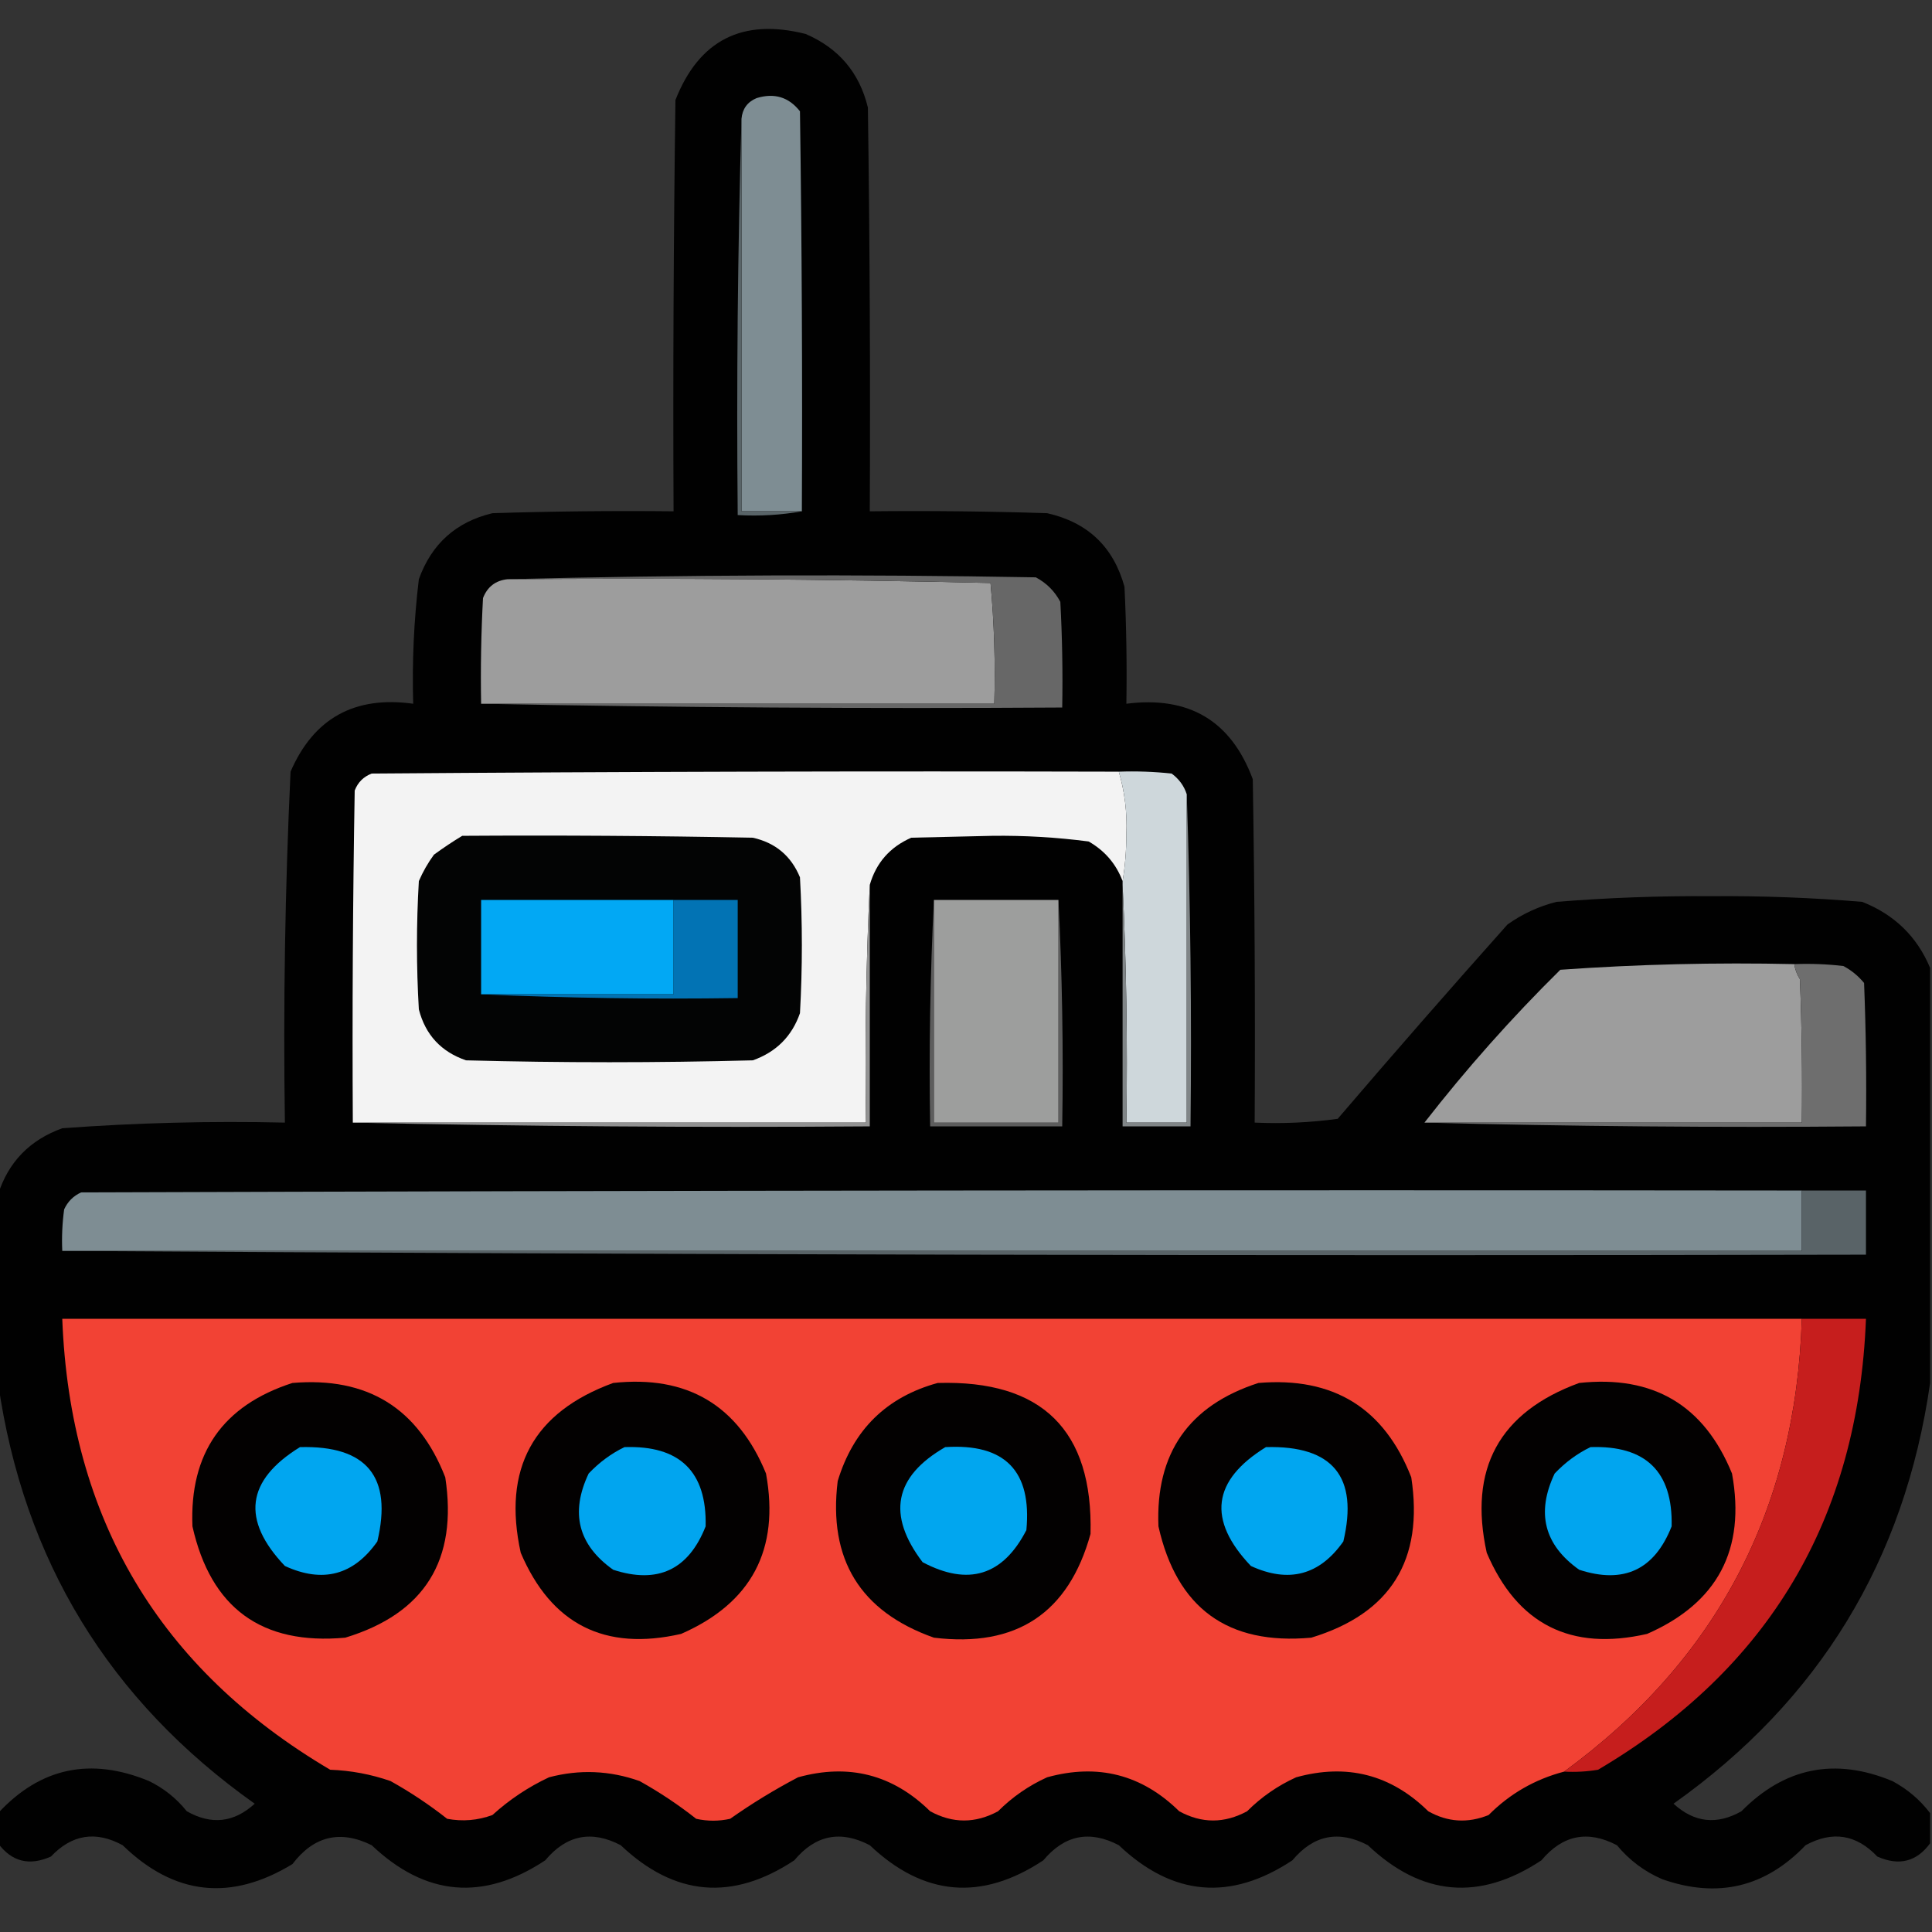 <?xml version="1.0" encoding="UTF-8"?>
<!DOCTYPE svg PUBLIC "-//W3C//DTD SVG 1.1//EN" "http://www.w3.org/Graphics/SVG/1.1/DTD/svg11.dtd">
<svg xmlns="http://www.w3.org/2000/svg" version="1.1" width="512px" height="512px" style="shape-rendering:geometricPrecision; text-rendering:geometricPrecision; image-rendering:optimizeQuality; fill-rule:evenodd; clip-rule:evenodd" xmlns:xlink="http://www.w3.org/1999/xlink">
<rect width="100%" height="100%" fill="#333333" stroke="none"/>
<g><path style="opacity:0.977" fill="#010101" d="M 511.5,256.5 C 511.5,293.167 511.5,329.833 511.5,366.5C 504.772,413.468 482.105,450.634 443.5,478C 448.992,483.025 454.992,483.692 461.5,480C 472.98,468.371 486.313,465.704 501.5,472C 505.503,474.15 508.836,476.984 511.5,480.5C 511.5,483.167 511.5,485.833 511.5,488.5C 507.907,493.391 503.241,494.557 497.5,492C 491.948,486.13 485.614,485.13 478.5,489C 467.826,500.168 455.159,503.168 440.5,498C 435.785,495.973 431.785,492.973 428.5,489C 420.771,484.955 414.104,486.289 408.5,493C 392.098,503.866 376.764,502.533 362.5,489C 354.771,484.955 348.104,486.289 342.5,493C 326.098,503.866 310.764,502.533 296.5,489C 288.771,484.955 282.104,486.289 276.5,493C 260.098,503.866 244.764,502.533 230.5,489C 222.771,484.955 216.104,486.289 210.5,493C 194.098,503.866 178.764,502.533 164.5,489C 156.771,484.955 150.104,486.289 144.5,493C 128.098,503.866 112.764,502.533 98.5,489C 90.173,484.883 83.173,486.55 77.5,494C 61.168,503.945 46.168,502.279 32.5,489C 25.386,485.13 19.052,486.13 13.5,492C 7.782,494.555 3.116,493.388 -0.5,488.5C -0.5,485.833 -0.5,483.167 -0.5,480.5C 10.678,468.429 24.012,465.595 39.5,472C 43.41,473.907 46.744,476.573 49.5,480C 56.008,483.692 62.008,483.025 67.5,478C 28.895,450.634 6.228,413.468 -0.5,366.5C -0.5,349.833 -0.5,333.167 -0.5,316.5C 2.222,307.943 7.889,302.109 16.5,299C 36.112,297.549 55.779,297.049 75.5,297.5C 75.038,266.458 75.538,235.458 77,204.5C 83.135,190.343 93.968,184.343 109.5,186.5C 109.181,175.456 109.681,164.456 111,153.5C 114.36,144.138 120.86,138.305 130.5,136C 146.497,135.5 162.497,135.333 178.5,135.5C 178.333,99.165 178.5,62.832 179,26.5C 185.264,10.607 196.764,4.773 213.5,9C 222.265,12.763 227.765,19.263 230,28.5C 230.5,64.165 230.667,99.832 230.5,135.5C 246.17,135.333 261.837,135.5 277.5,136C 288.249,138.416 295.082,144.916 298,155.5C 298.5,165.828 298.666,176.161 298.5,186.5C 315.111,184.378 326.277,191.044 332,206.5C 332.5,236.832 332.667,267.165 332.5,297.5C 339.863,297.831 347.197,297.497 354.5,296.5C 369.314,279.185 384.314,262.019 399.5,245C 403.453,242.19 407.787,240.19 412.5,239C 426.132,237.902 439.799,237.402 453.5,237.5C 466.872,237.392 480.205,237.892 493.5,239C 502.018,242.353 508.018,248.186 511.5,256.5 Z"/></g>
<g><path style="opacity:1" fill="#7e8d93" d="M 212.5,135.5 C 207.167,135.5 201.833,135.5 196.5,135.5C 196.5,100.833 196.5,66.167 196.5,31.5C 196.738,28.852 198.072,27.018 200.5,26C 205.212,24.557 209.045,25.724 212,29.5C 212.5,64.832 212.667,100.165 212.5,135.5 Z"/></g>
<g><path style="opacity:1" fill="#596468" d="M 196.5,31.5 C 196.5,66.167 196.5,100.833 196.5,135.5C 201.833,135.5 207.167,135.5 212.5,135.5C 207.025,136.489 201.358,136.822 195.5,136.5C 195.168,101.329 195.502,66.329 196.5,31.5 Z"/></g>
<g><path style="opacity:1" fill="#9d9d9d" d="M 134.5,153.5 C 177.172,153.167 219.839,153.5 262.5,154.5C 263.477,165.115 263.81,175.781 263.5,186.5C 218.167,186.5 172.833,186.5 127.5,186.5C 127.334,177.161 127.5,167.827 128,158.5C 129.159,155.507 131.325,153.84 134.5,153.5 Z"/></g>
<g><path style="opacity:1" fill="#676767" d="M 134.5,153.5 C 180.998,152.335 227.665,152.168 274.5,153C 277.333,154.5 279.5,156.667 281,159.5C 281.5,168.827 281.666,178.161 281.5,187.5C 229.997,187.832 178.664,187.499 127.5,186.5C 172.833,186.5 218.167,186.5 263.5,186.5C 263.81,175.781 263.477,165.115 262.5,154.5C 219.839,153.5 177.172,153.167 134.5,153.5 Z"/></g>
<g><path style="opacity:1" fill="#f3f3f3" d="M 296.5,204.5 C 298.058,209.828 298.725,215.328 298.5,221C 298.499,225.347 298.166,229.514 297.5,233.5C 295.775,228.939 292.775,225.439 288.5,223C 280.059,221.896 271.559,221.396 263,221.5C 255.833,221.667 248.667,221.833 241.5,222C 235.856,224.474 232.189,228.641 230.5,234.5C 229.503,255.327 229.169,276.327 229.5,297.5C 184.167,297.5 138.833,297.5 93.5,297.5C 93.333,268.165 93.5,238.831 94,209.5C 94.833,207.333 96.333,205.833 98.5,205C 164.499,204.5 230.499,204.333 296.5,204.5 Z"/></g>
<g><path style="opacity:1" fill="#ced7db" d="M 296.5,204.5 C 301.179,204.334 305.845,204.501 310.5,205C 312.464,206.451 313.797,208.284 314.5,210.5C 314.5,239.5 314.5,268.5 314.5,297.5C 309.167,297.5 303.833,297.5 298.5,297.5C 298.831,276.327 298.497,255.327 297.5,234.5C 297.5,234.167 297.5,233.833 297.5,233.5C 298.166,229.514 298.499,225.347 298.5,221C 298.725,215.328 298.058,209.828 296.5,204.5 Z"/></g>
<g><path style="opacity:1" fill="#808587" d="M 314.5,210.5 C 315.498,239.662 315.831,268.995 315.5,298.5C 309.5,298.5 303.5,298.5 297.5,298.5C 297.5,277.167 297.5,255.833 297.5,234.5C 298.497,255.327 298.831,276.327 298.5,297.5C 303.833,297.5 309.167,297.5 314.5,297.5C 314.5,268.5 314.5,239.5 314.5,210.5 Z"/></g>
<g><path style="opacity:1" fill="#030404" d="M 122.5,221.5 C 148.169,221.333 173.835,221.5 199.5,222C 205.501,223.336 209.668,226.836 212,232.5C 212.667,244.5 212.667,256.5 212,268.5C 209.859,274.641 205.693,278.807 199.5,281C 174.167,281.667 148.833,281.667 123.5,281C 116.903,278.737 112.736,274.237 111,267.5C 110.333,256.167 110.333,244.833 111,233.5C 112.08,231.004 113.414,228.67 115,226.5C 117.479,224.686 119.979,223.019 122.5,221.5 Z"/></g>
<g><path style="opacity:1" fill="#02a8f4" d="M 178.5,238.5 C 178.5,246.833 178.5,255.167 178.5,263.5C 161.5,263.5 144.5,263.5 127.5,263.5C 127.5,255.167 127.5,246.833 127.5,238.5C 144.5,238.5 161.5,238.5 178.5,238.5 Z"/></g>
<g><path style="opacity:1" fill="#0273b4" d="M 178.5,238.5 C 184.167,238.5 189.833,238.5 195.5,238.5C 195.5,247.167 195.5,255.833 195.5,264.5C 172.661,264.831 149.994,264.497 127.5,263.5C 144.5,263.5 161.5,263.5 178.5,263.5C 178.5,255.167 178.5,246.833 178.5,238.5 Z"/></g>
<g><path style="opacity:1" fill="#5d5d5d" d="M 247.5,238.5 C 247.5,258.167 247.5,277.833 247.5,297.5C 258.5,297.5 269.5,297.5 280.5,297.5C 280.5,277.833 280.5,258.167 280.5,238.5C 281.497,258.326 281.83,278.326 281.5,298.5C 269.833,298.5 258.167,298.5 246.5,298.5C 246.17,278.326 246.503,258.326 247.5,238.5 Z"/></g>
<g><path style="opacity:1" fill="#9d9e9d" d="M 247.5,238.5 C 258.5,238.5 269.5,238.5 280.5,238.5C 280.5,258.167 280.5,277.833 280.5,297.5C 269.5,297.5 258.5,297.5 247.5,297.5C 247.5,277.833 247.5,258.167 247.5,238.5 Z"/></g>
<g><path style="opacity:1" fill="#9d9d9d" d="M 475.5,255.5 C 475.709,256.922 476.209,258.255 477,259.5C 477.5,272.162 477.667,284.829 477.5,297.5C 444.167,297.5 410.833,297.5 377.5,297.5C 388.607,283.225 400.607,269.725 413.5,257C 434.1,255.535 454.766,255.035 475.5,255.5 Z"/></g>
<g><path style="opacity:1" fill="#6e6e6e" d="M 475.5,255.5 C 479.846,255.334 484.179,255.501 488.5,256C 490.624,257.122 492.457,258.622 494,260.5C 494.5,273.162 494.667,285.829 494.5,298.5C 454.761,298.833 415.761,298.499 377.5,297.5C 410.833,297.5 444.167,297.5 477.5,297.5C 477.667,284.829 477.5,272.162 477,259.5C 476.209,258.255 475.709,256.922 475.5,255.5 Z"/></g>
<g><path style="opacity:1" fill="#929292" d="M 230.5,234.5 C 230.5,255.833 230.5,277.167 230.5,298.5C 184.664,298.832 138.997,298.499 93.5,297.5C 138.833,297.5 184.167,297.5 229.5,297.5C 229.169,276.327 229.503,255.327 230.5,234.5 Z"/></g>
<g><path style="opacity:1" fill="#7e8d93" d="M 477.5,315.5 C 477.5,320.833 477.5,326.167 477.5,331.5C 323.833,331.5 170.167,331.5 16.5,331.5C 16.335,327.818 16.501,324.152 17,320.5C 17.948,318.43 19.448,316.93 21.5,316C 173.5,315.5 325.5,315.333 477.5,315.5 Z"/></g>
<g><path style="opacity:1" fill="#596367" d="M 477.5,315.5 C 483.167,315.5 488.833,315.5 494.5,315.5C 494.5,321.167 494.5,326.833 494.5,332.5C 334.999,332.833 175.666,332.5 16.5,331.5C 170.167,331.5 323.833,331.5 477.5,331.5C 477.5,326.167 477.5,320.833 477.5,315.5 Z"/></g>
<g><path style="opacity:1" fill="#f24234" d="M 477.5,349.5 C 475.943,399.957 454.943,439.957 414.5,469.5C 406.778,471.527 400.111,475.36 394.5,481C 388.985,483.238 383.651,482.905 378.5,480C 368.62,470.28 356.954,467.28 343.5,471C 338.616,473.22 334.282,476.22 330.5,480C 324.472,483.265 318.472,483.265 312.5,480C 302.62,470.28 290.954,467.28 277.5,471C 272.616,473.22 268.282,476.22 264.5,480C 258.472,483.265 252.472,483.265 246.5,480C 236.62,470.28 224.954,467.28 211.5,471C 205.216,474.301 199.216,477.968 193.5,482C 190.5,482.667 187.5,482.667 184.5,482C 179.772,478.274 174.772,474.941 169.5,472C 161.589,469.196 153.589,468.863 145.5,471C 139.984,473.589 134.984,476.922 130.5,481C 126.594,482.434 122.594,482.767 118.5,482C 113.772,478.274 108.772,474.941 103.5,472C 98.322,470.202 92.989,469.202 87.5,469C 42.203,442.269 18.536,402.436 16.5,349.5C 170.167,349.5 323.833,349.5 477.5,349.5 Z"/></g>
<g><path style="opacity:1" fill="#c61e1d" d="M 477.5,349.5 C 483.167,349.5 488.833,349.5 494.5,349.5C 492.457,402.452 468.79,442.286 423.5,469C 420.518,469.498 417.518,469.665 414.5,469.5C 454.943,439.957 475.943,399.957 477.5,349.5 Z"/></g>
<g><path style="opacity:1" fill="#030101" d="M 77.5,366.5 C 97.343,364.827 110.842,373.16 118,391.5C 121.356,413.443 112.523,427.609 91.5,434C 69.368,436.017 55.867,426.184 51,404.5C 50.211,385.122 59.045,372.455 77.5,366.5 Z"/></g>
<g><path style="opacity:1" fill="#030101" d="M 162.5,366.5 C 182.117,364.385 195.617,372.385 203,390.5C 206.677,410.648 199.177,424.814 180.5,433C 160.261,437.631 146.094,430.464 138,411.5C 133.114,389.265 141.281,374.265 162.5,366.5 Z"/></g>
<g><path style="opacity:1" fill="#030101" d="M 248.5,366.5 C 276.187,365.688 289.687,379.021 289,406.5C 283.196,427.501 269.363,436.667 247.5,434C 227.95,427.084 219.45,413.25 222,392.5C 226.122,378.877 234.955,370.21 248.5,366.5 Z"/></g>
<g><path style="opacity:1" fill="#030101" d="M 333.5,366.5 C 353.342,364.827 366.842,373.16 374,391.5C 377.356,413.443 368.523,427.609 347.5,434C 325.368,436.017 311.868,426.184 307,404.5C 306.211,385.122 315.045,372.455 333.5,366.5 Z"/></g>
<g><path style="opacity:1" fill="#030101" d="M 418.5,366.5 C 438.117,364.385 451.617,372.385 459,390.5C 462.677,410.648 455.177,424.814 436.5,433C 416.261,437.631 402.094,430.464 394,411.5C 389.114,389.265 397.281,374.265 418.5,366.5 Z"/></g>
<g><path style="opacity:1" fill="#01a5ef" d="M 165.5,383.5 C 180.169,383.004 187.336,390.004 187,404.5C 182.465,416.017 174.298,419.851 162.5,416C 153.223,409.418 151.056,400.918 156,390.5C 158.825,387.524 161.992,385.191 165.5,383.5 Z"/></g>
<g><path style="opacity:1" fill="#01a5ef" d="M 421.5,383.5 C 436.169,383.004 443.336,390.004 443,404.5C 438.465,416.017 430.298,419.851 418.5,416C 409.223,409.418 407.056,400.918 412,390.5C 414.825,387.524 417.992,385.191 421.5,383.5 Z"/></g>
<g><path style="opacity:1" fill="#01a6f0" d="M 79.5,383.5 C 97.216,383.041 104.049,391.375 100,408.5C 93.707,417.449 85.541,419.616 75.5,415C 63.887,402.795 65.22,392.295 79.5,383.5 Z"/></g>
<g><path style="opacity:1" fill="#01a6ef" d="M 250.5,383.5 C 266.315,382.481 273.482,389.815 272,405.5C 265.781,417.572 256.615,420.405 244.5,414C 234.965,401.451 236.965,391.284 250.5,383.5 Z"/></g>
<g><path style="opacity:1" fill="#01a6f0" d="M 335.5,383.5 C 353.216,383.041 360.049,391.375 356,408.5C 349.707,417.449 341.541,419.616 331.5,415C 319.887,402.795 321.22,392.295 335.5,383.5 Z"/></g>
</svg>
